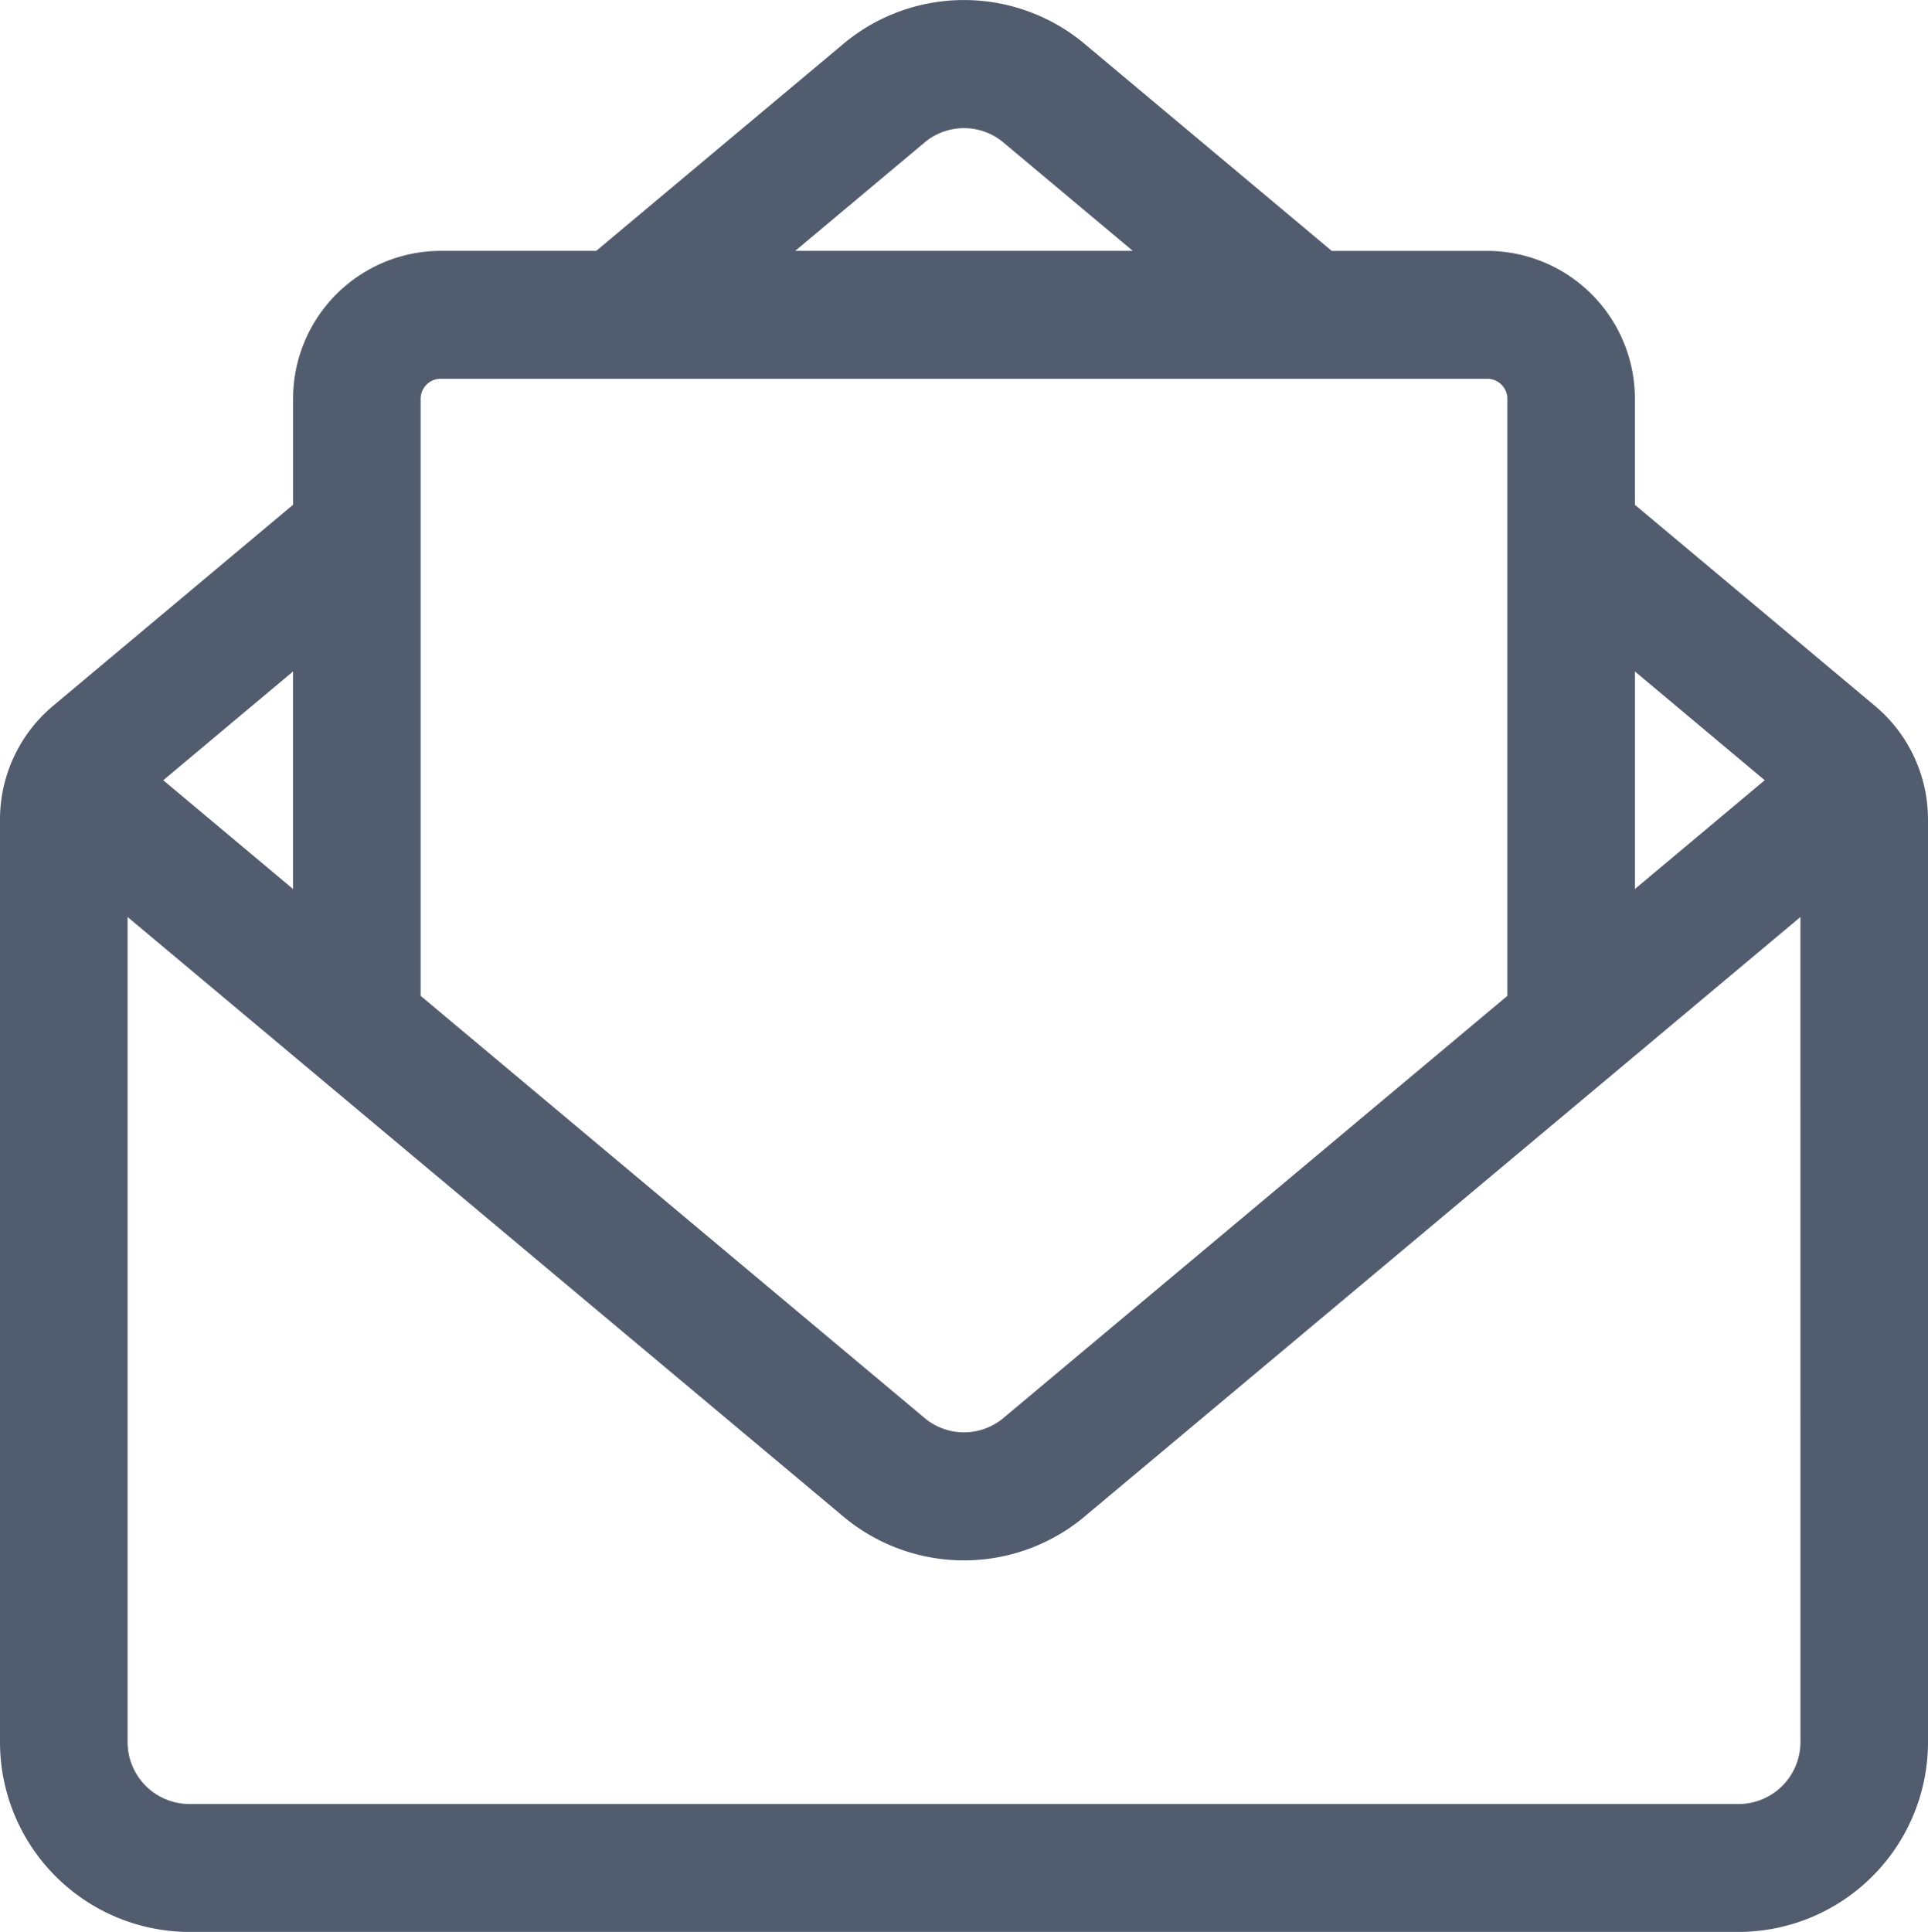 <svg xmlns="http://www.w3.org/2000/svg" width="99.735" height="99.928" viewBox="0 0 99.735 99.928">
  <g id="Icon_Invite" data-name="Icon Invite" transform="translate(0.05 0.05)">
    <path id="invite" d="M96.914,36.748,84.473,26.328V20.821a7.6,7.6,0,0,0-7.581-7.6H68.823L56.143,2.6a9.674,9.674,0,0,0-12.652,0L30.812,13.219H22.743a7.6,7.6,0,0,0-7.581,7.6v5.506L2.721,36.748A7.617,7.617,0,0,0,0,42.584V90.3a9.772,9.772,0,0,0,9.747,9.775H89.888A9.772,9.772,0,0,0,99.635,90.3V42.584A7.617,7.617,0,0,0,96.914,36.748Zm-12.441-1.93,6.844,5.733-6.844,5.733ZM47.671,7.588l.032-.027a3.225,3.225,0,0,1,4.229,0l.032.027,6.723,5.631H40.949ZM21.66,27.831h0V20.822a1.086,1.086,0,0,1,1.083-1.086H76.892a1.086,1.086,0,0,1,1.083,1.086V27.83h0v23.9L51.964,73.516l-.032.027a3.225,3.225,0,0,1-4.229,0l-.032-.027L21.66,51.728Zm-6.5,6.987V46.285L8.317,40.552ZM93.137,90.3a3.257,3.257,0,0,1-3.249,3.258H9.747A3.257,3.257,0,0,1,6.5,90.3V47.519L43.49,78.5a9.674,9.674,0,0,0,12.652,0L83.29,55.767l0,0,9.845-8.247Z" transform="translate(0 -0.243)" fill="#515c6f" stroke="#515c6f" stroke-width="0.1"/>
  </g>
</svg>
